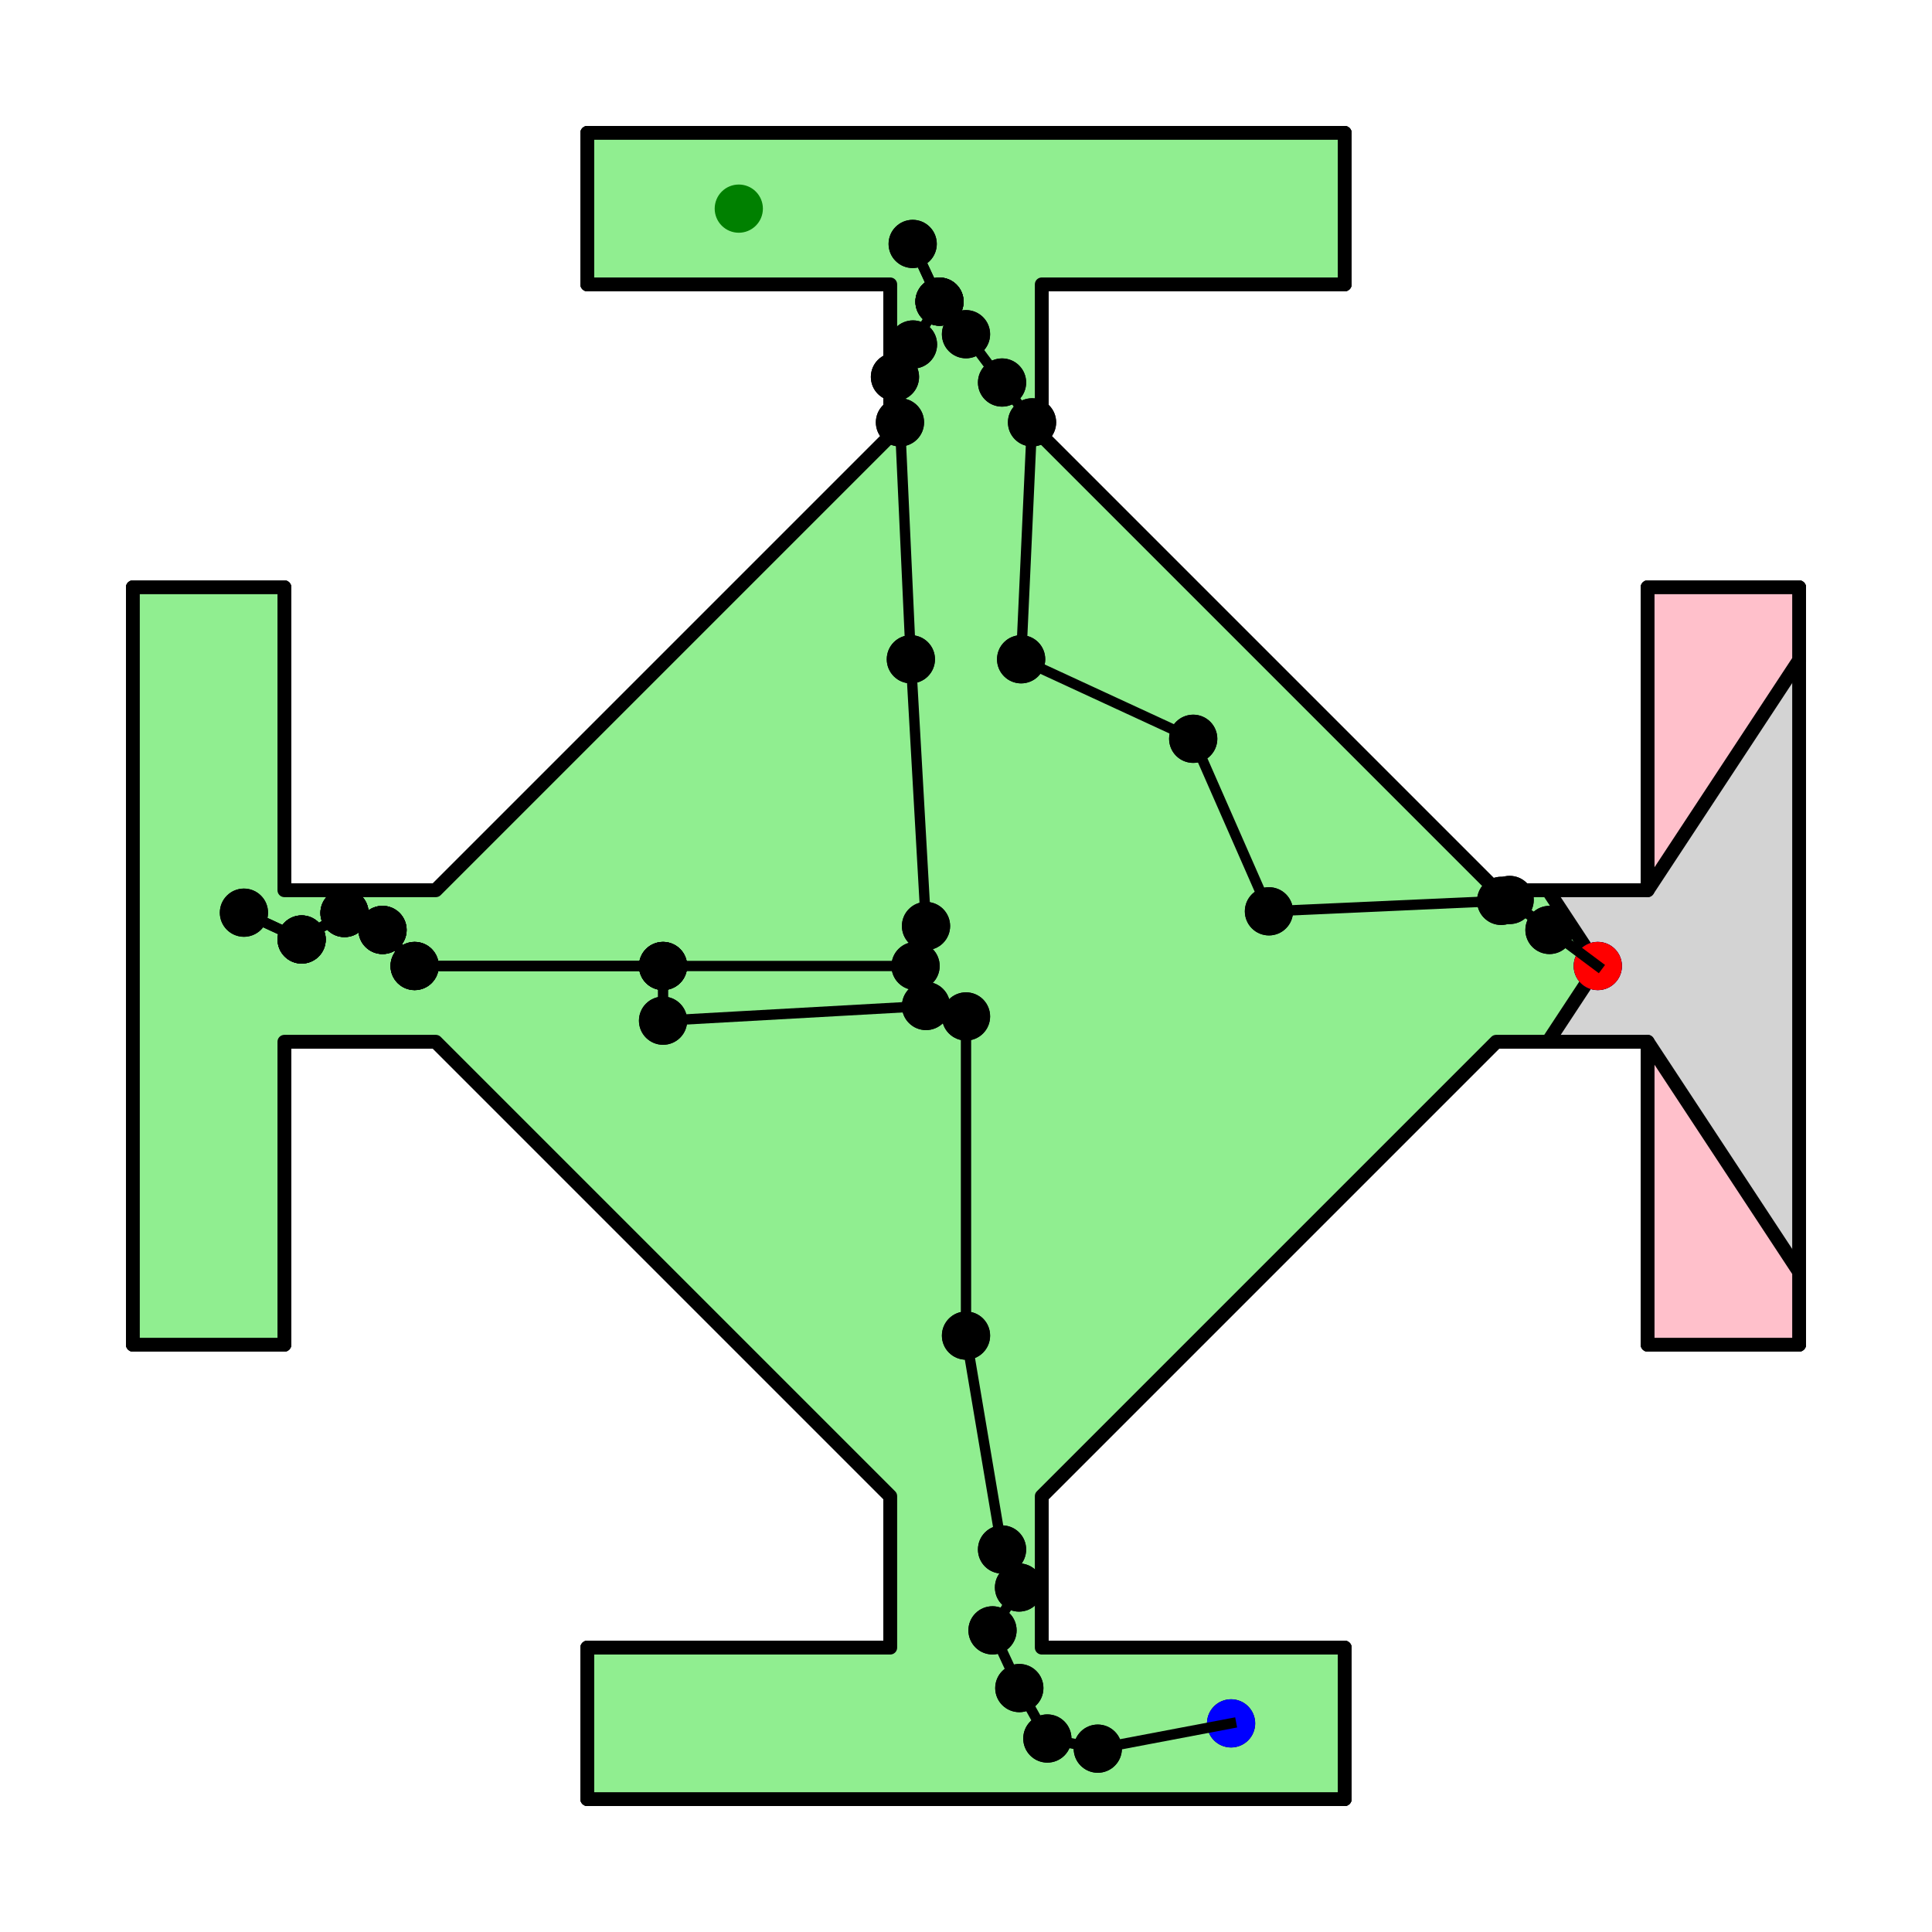 <?xml version="1.0" encoding="utf-8" standalone="no"?>
<!DOCTYPE svg PUBLIC "-//W3C//DTD SVG 1.1//EN"
  "http://www.w3.org/Graphics/SVG/1.1/DTD/svg11.dtd">
<svg xmlns:xlink="http://www.w3.org/1999/xlink" width="280.512pt" height="280.512pt" viewBox="0 0 280.512 280.512" xmlns="http://www.w3.org/2000/svg" version="1.1">
 <defs>
  <style type="text/css">*{stroke-linejoin: round; stroke-linecap: butt}</style>
 </defs>
 <g id="figure_1">
  <g id="patch_1">
   <path d="M 0 280.512 
L 280.512 280.512 
L 280.512 0 
L 0 0 
z
" style="fill: #ffffff"/>
  </g>
  <g id="axes_1">
   <g id="PathCollection_1"/>
   <g id="PathCollection_2"/>
   <g id="PathCollection_3"/>
   <g id="PathCollection_4"/>
   <g id="PathCollection_5"/>
   <g id="PathCollection_6"/>
   <g id="PathCollection_7"/>
   <g id="PathCollection_8"/>
   <g id="PathCollection_9"/>
   <g id="PathCollection_10"/>
   <g id="PathCollection_11"/>
   <g id="PathCollection_12"/>
   <g id="PathCollection_13"/>
   <g id="PathCollection_14"/>
   <g id="PathCollection_15"/>
   <g id="PathCollection_16"/>
   <g id="PathCollection_17"/>
   <g id="PathCollection_18"/>
   <g id="PathCollection_19"/>
   <g id="PathCollection_20"/>
   <g id="PathCollection_21"/>
   <g id="PathCollection_22"/>
   <g id="PathCollection_23"/>
   <g id="PathCollection_24"/>
   <g id="PathCollection_25"/>
   <g id="PathCollection_26"/>
   <g id="PathCollection_27"/>
   <g id="PathCollection_28"/>
   <g id="PathCollection_29"/>
   <g id="PathCollection_30"/>
   <g id="PathCollection_31"/>
   <g id="PathCollection_32"/>
   <g id="patch_2">
    <path d="M 239.223 195.238 
L 261.216 195.238 
L 261.216 85.274 
L 239.223 85.274 
L 239.223 129.26 
L 217.231 129.26 
L 151.252 63.281 
L 151.252 41.289 
L 195.238 41.289 
L 195.238 19.296 
L 85.274 19.296 
L 85.274 41.289 
L 129.26 41.289 
L 129.26 63.281 
L 63.281 129.26 
L 41.289 129.26 
L 41.289 85.274 
L 19.296 85.274 
L 19.296 195.238 
L 41.289 195.238 
L 41.289 151.252 
L 63.281 151.252 
L 129.26 217.231 
L 129.26 239.223 
L 85.274 239.223 
L 85.274 261.216 
L 195.238 261.216 
L 195.238 239.223 
L 151.252 239.223 
L 151.252 217.231 
L 217.231 151.252 
L 239.223 151.252 
z
" clip-path="url(#p091f409521)" style="fill: #d3d3d3; stroke: #000000; stroke-width: 2; stroke-linejoin: miter"/>
   </g>
   <g id="PathCollection_33"/>
   <g id="PathCollection_34"/>
   <g id="PathCollection_35"/>
   <g id="PathCollection_36"/>
   <g id="PathCollection_37"/>
   <g id="PathCollection_38"/>
   <g id="PathCollection_39"/>
   <g id="PathCollection_40"/>
   <g id="PathCollection_41"/>
   <g id="PathCollection_42"/>
   <g id="PathCollection_43"/>
   <g id="PathCollection_44"/>
   <g id="PathCollection_45"/>
   <g id="PathCollection_46"/>
   <g id="PathCollection_47"/>
   <g id="PathCollection_48"/>
   <g id="PathCollection_49"/>
   <g id="PathCollection_50"/>
   <g id="PathCollection_51"/>
   <g id="PathCollection_52"/>
   <g id="PathCollection_53"/>
   <g id="PathCollection_54"/>
   <g id="PathCollection_55"/>
   <g id="PathCollection_56"/>
   <g id="PathCollection_57"/>
   <g id="PathCollection_58"/>
   <g id="PathCollection_59"/>
   <g id="PathCollection_60"/>
   <g id="PathCollection_61"/>
   <g id="patch_3">
    <path d="M 224.752 129.26 
L 217.231 129.26 
L 151.252 63.281 
L 151.252 41.289 
L 195.238 41.289 
L 195.238 19.296 
L 85.274 19.296 
L 85.274 41.289 
L 129.26 41.289 
L 129.26 63.281 
L 63.281 129.26 
L 41.289 129.26 
L 41.289 85.274 
L 19.296 85.274 
L 19.296 195.238 
L 41.289 195.238 
L 41.289 151.252 
L 63.281 151.252 
L 129.26 217.231 
L 129.26 239.223 
L 85.274 239.223 
L 85.274 261.216 
L 195.238 261.216 
L 195.238 239.223 
L 151.252 239.223 
L 151.252 217.231 
L 217.231 151.252 
L 224.752 151.252 
L 231.988 140.256 
z
" clip-path="url(#p091f409521)" style="fill: #90ee90; stroke: #000000; stroke-width: 2; stroke-linejoin: miter"/>
   </g>
   <g id="PathCollection_62"/>
   <g id="PathCollection_63"/>
   <g id="PathCollection_64"/>
   <g id="PathCollection_65"/>
   <g id="patch_4">
    <path d="M 239.223 195.238 
L 261.216 195.238 
L 261.216 184.676 
L 239.223 151.252 
z
" clip-path="url(#p091f409521)" style="fill: #ffc0cb; stroke: #000000; stroke-width: 2; stroke-linejoin: miter"/>
   </g>
   <g id="PathCollection_66"/>
   <g id="PathCollection_67"/>
   <g id="PathCollection_68"/>
   <g id="PathCollection_69"/>
   <g id="patch_5">
    <path d="M 239.223 129.26 
L 261.216 95.836 
L 261.216 85.274 
L 239.223 85.274 
z
" clip-path="url(#p091f409521)" style="fill: #ffc0cb; stroke: #000000; stroke-width: 2; stroke-linejoin: miter"/>
   </g>
   <g id="PathCollection_70">
    <defs>
     <path id="m44b73786fc" d="M 0 3 
C 0.796 3 1.559 2.684 2.121 2.121 
C 2.684 1.559 3 0.796 3 0 
C 3 -0.796 2.684 -1.559 2.121 -2.121 
C 1.559 -2.684 0.796 -3 0 -3 
C -0.796 -3 -1.559 -2.684 -2.121 -2.121 
C -2.684 -1.559 -3 -0.796 -3 0 
C -3 0.796 -2.684 1.559 -2.121 2.121 
C -1.559 2.684 -0.796 3 0 3 
z
" style="stroke: #0000ff"/>
    </defs>
    <g clip-path="url(#p091f409521)">
     <use xlink:href="#m44b73786fc" x="231.988" y="140.256" style="fill: #0000ff; stroke: #0000ff"/>
    </g>
   </g>
   <g id="PathCollection_71">
    <defs>
     <path id="mf2cc05f0a4" d="M 0 3 
C 0.796 3 1.559 2.684 2.121 2.121 
C 2.684 1.559 3 0.796 3 0 
C 3 -0.796 2.684 -1.559 2.121 -2.121 
C 1.559 -2.684 0.796 -3 0 -3 
C -0.796 -3 -1.559 -2.684 -2.121 -2.121 
C -2.684 -1.559 -3 -0.796 -3 0 
C -3 0.796 -2.684 1.559 -2.121 2.121 
C -1.559 2.684 -0.796 3 0 3 
z
" style="stroke: #008000"/>
    </defs>
    <g clip-path="url(#p091f409521)">
     <use xlink:href="#mf2cc05f0a4" x="107.267" y="30.292" style="fill: #008000; stroke: #008000"/>
    </g>
   </g>
   <g id="PathCollection_72"/>
   <g id="PathCollection_73"/>
   <g id="PathCollection_74"/>
   <g id="PathCollection_75"/>
   <g id="PathCollection_76"/>
   <g id="PathCollection_77"/>
   <g id="PathCollection_78"/>
   <g id="PathCollection_79"/>
   <g id="PathCollection_80"/>
   <g id="PathCollection_81"/>
   <g id="PathCollection_82"/>
   <g id="PathCollection_83"/>
   <g id="PathCollection_84"/>
   <g id="PathCollection_85"/>
   <g id="PathCollection_86"/>
   <g id="PathCollection_87"/>
   <g id="PathCollection_88"/>
   <g id="PathCollection_89"/>
   <g id="PathCollection_90"/>
   <g id="PathCollection_91"/>
   <g id="PathCollection_92"/>
   <g id="PathCollection_93"/>
   <g id="PathCollection_94"/>
   <g id="PathCollection_95"/>
   <g id="PathCollection_96"/>
   <g id="PathCollection_97"/>
   <g id="PathCollection_98"/>
   <g id="PathCollection_99"/>
   <g id="PathCollection_100"/>
   <g id="PathCollection_101"/>
   <g id="PathCollection_102"/>
   <g id="PathCollection_103"/>
   <g id="patch_6">
    <path d="M 239.223 195.238 
L 261.216 195.238 
L 261.216 85.274 
L 239.223 85.274 
L 239.223 129.26 
L 217.231 129.26 
L 151.252 63.281 
L 151.252 41.289 
L 195.238 41.289 
L 195.238 19.296 
L 85.274 19.296 
L 85.274 41.289 
L 129.26 41.289 
L 129.26 63.281 
L 63.281 129.26 
L 41.289 129.26 
L 41.289 85.274 
L 19.296 85.274 
L 19.296 195.238 
L 41.289 195.238 
L 41.289 151.252 
L 63.281 151.252 
L 129.26 217.231 
L 129.26 239.223 
L 85.274 239.223 
L 85.274 261.216 
L 195.238 261.216 
L 195.238 239.223 
L 151.252 239.223 
L 151.252 217.231 
L 217.231 151.252 
L 239.223 151.252 
z
" clip-path="url(#p091f409521)" style="fill: #d3d3d3; stroke: #000000; stroke-width: 2; stroke-linejoin: miter"/>
   </g>
   <g id="PathCollection_104"/>
   <g id="PathCollection_105"/>
   <g id="PathCollection_106"/>
   <g id="PathCollection_107"/>
   <g id="PathCollection_108"/>
   <g id="PathCollection_109"/>
   <g id="PathCollection_110"/>
   <g id="PathCollection_111"/>
   <g id="PathCollection_112"/>
   <g id="PathCollection_113"/>
   <g id="PathCollection_114"/>
   <g id="PathCollection_115"/>
   <g id="PathCollection_116"/>
   <g id="PathCollection_117"/>
   <g id="PathCollection_118"/>
   <g id="PathCollection_119"/>
   <g id="PathCollection_120"/>
   <g id="PathCollection_121"/>
   <g id="PathCollection_122"/>
   <g id="PathCollection_123"/>
   <g id="PathCollection_124"/>
   <g id="PathCollection_125"/>
   <g id="PathCollection_126"/>
   <g id="PathCollection_127"/>
   <g id="PathCollection_128"/>
   <g id="PathCollection_129"/>
   <g id="PathCollection_130"/>
   <g id="PathCollection_131"/>
   <g id="PathCollection_132"/>
   <g id="patch_7">
    <path d="M 224.752 129.26 
L 217.231 129.26 
L 151.252 63.281 
L 151.252 41.289 
L 195.238 41.289 
L 195.238 19.296 
L 85.274 19.296 
L 85.274 41.289 
L 129.26 41.289 
L 129.26 63.281 
L 63.281 129.26 
L 41.289 129.26 
L 41.289 85.274 
L 19.296 85.274 
L 19.296 195.238 
L 41.289 195.238 
L 41.289 151.252 
L 63.281 151.252 
L 129.26 217.231 
L 129.26 239.223 
L 85.274 239.223 
L 85.274 261.216 
L 195.238 261.216 
L 195.238 239.223 
L 151.252 239.223 
L 151.252 217.231 
L 217.231 151.252 
L 224.752 151.252 
L 231.988 140.256 
z
" clip-path="url(#p091f409521)" style="fill: #90ee90; stroke: #000000; stroke-width: 2; stroke-linejoin: miter"/>
   </g>
   <g id="PathCollection_133"/>
   <g id="PathCollection_134"/>
   <g id="PathCollection_135"/>
   <g id="PathCollection_136"/>
   <g id="patch_8">
    <path d="M 239.223 195.238 
L 261.216 195.238 
L 261.216 184.676 
L 239.223 151.252 
z
" clip-path="url(#p091f409521)" style="fill: #ffc0cb; stroke: #000000; stroke-width: 2; stroke-linejoin: miter"/>
   </g>
   <g id="PathCollection_137"/>
   <g id="PathCollection_138"/>
   <g id="PathCollection_139"/>
   <g id="PathCollection_140"/>
   <g id="patch_9">
    <path d="M 239.223 129.26 
L 261.216 95.836 
L 261.216 85.274 
L 239.223 85.274 
z
" clip-path="url(#p091f409521)" style="fill: #ffc0cb; stroke: #000000; stroke-width: 2; stroke-linejoin: miter"/>
   </g>
   <g id="PathCollection_141">
    <g clip-path="url(#p091f409521)">
     <use xlink:href="#m44b73786fc" x="231.988" y="140.256" style="fill: #0000ff; stroke: #0000ff"/>
    </g>
   </g>
   <g id="PathCollection_142">
    <defs>
     <path id="m4c1e30a20c" d="M 0 3 
C 0.796 3 1.559 2.684 2.121 2.121 
C 2.684 1.559 3 0.796 3 0 
C 3 -0.796 2.684 -1.559 2.121 -2.121 
C 1.559 -2.684 0.796 -3 0 -3 
C -0.796 -3 -1.559 -2.684 -2.121 -2.121 
C -2.684 -1.559 -3 -0.796 -3 0 
C -3 0.796 -2.684 1.559 -2.121 2.121 
C -1.559 2.684 -0.796 3 0 3 
z
" style="stroke: #000000"/>
    </defs>
    <g clip-path="url(#p091f409521)">
     <use xlink:href="#m4c1e30a20c" x="178.743" y="250.22" style="stroke: #000000"/>
    </g>
   </g>
   <g id="PathCollection_143">
    <g clip-path="url(#p091f409521)">
     <use xlink:href="#m4c1e30a20c" x="159.39" y="253.892" style="stroke: #000000"/>
    </g>
   </g>
   <g id="PathCollection_144">
    <g clip-path="url(#p091f409521)">
     <use xlink:href="#m4c1e30a20c" x="159.39" y="253.892" style="stroke: #000000"/>
    </g>
   </g>
   <g id="PathCollection_145">
    <g clip-path="url(#p091f409521)">
     <use xlink:href="#m4c1e30a20c" x="152.066" y="252.419" style="stroke: #000000"/>
    </g>
   </g>
   <g id="PathCollection_146">
    <g clip-path="url(#p091f409521)">
     <use xlink:href="#m4c1e30a20c" x="152.066" y="252.419" style="stroke: #000000"/>
    </g>
   </g>
   <g id="PathCollection_147">
    <g clip-path="url(#p091f409521)">
     <use xlink:href="#m4c1e30a20c" x="147.997" y="245.095" style="stroke: #000000"/>
    </g>
   </g>
   <g id="PathCollection_148">
    <g clip-path="url(#p091f409521)">
     <use xlink:href="#m4c1e30a20c" x="147.997" y="245.095" style="stroke: #000000"/>
    </g>
   </g>
   <g id="PathCollection_149">
    <g clip-path="url(#p091f409521)">
     <use xlink:href="#m4c1e30a20c" x="144.105" y="236.716" style="stroke: #000000"/>
    </g>
   </g>
   <g id="PathCollection_150">
    <g clip-path="url(#p091f409521)">
     <use xlink:href="#m4c1e30a20c" x="144.105" y="236.716" style="stroke: #000000"/>
    </g>
   </g>
   <g id="PathCollection_151">
    <g clip-path="url(#p091f409521)">
     <use xlink:href="#m4c1e30a20c" x="147.953" y="230.492" style="stroke: #000000"/>
    </g>
   </g>
   <g id="PathCollection_152">
    <g clip-path="url(#p091f409521)">
     <use xlink:href="#m4c1e30a20c" x="147.953" y="230.492" style="stroke: #000000"/>
    </g>
   </g>
   <g id="PathCollection_153">
    <g clip-path="url(#p091f409521)">
     <use xlink:href="#m4c1e30a20c" x="145.49" y="224.972" style="stroke: #000000"/>
    </g>
   </g>
   <g id="PathCollection_154">
    <g clip-path="url(#p091f409521)">
     <use xlink:href="#m4c1e30a20c" x="145.49" y="224.972" style="stroke: #000000"/>
    </g>
   </g>
   <g id="PathCollection_155">
    <g clip-path="url(#p091f409521)">
     <use xlink:href="#m4c1e30a20c" x="140.256" y="193.918" style="stroke: #000000"/>
    </g>
   </g>
   <g id="PathCollection_156">
    <g clip-path="url(#p091f409521)">
     <use xlink:href="#m4c1e30a20c" x="140.256" y="193.918" style="stroke: #000000"/>
    </g>
   </g>
   <g id="PathCollection_157">
    <g clip-path="url(#p091f409521)">
     <use xlink:href="#m4c1e30a20c" x="140.256" y="147.58" style="stroke: #000000"/>
    </g>
   </g>
   <g id="PathCollection_158">
    <g clip-path="url(#p091f409521)">
     <use xlink:href="#m4c1e30a20c" x="140.256" y="147.58" style="stroke: #000000"/>
    </g>
   </g>
   <g id="PathCollection_159">
    <g clip-path="url(#p091f409521)">
     <use xlink:href="#m4c1e30a20c" x="134.45" y="146.062" style="stroke: #000000"/>
    </g>
   </g>
   <g id="PathCollection_160">
    <g clip-path="url(#p091f409521)">
     <use xlink:href="#m4c1e30a20c" x="134.45" y="146.062" style="stroke: #000000"/>
    </g>
   </g>
   <g id="PathCollection_161">
    <g clip-path="url(#p091f409521)">
     <use xlink:href="#m4c1e30a20c" x="96.271" y="148.195" style="stroke: #000000"/>
    </g>
   </g>
   <g id="PathCollection_162">
    <g clip-path="url(#p091f409521)">
     <use xlink:href="#m4c1e30a20c" x="96.271" y="148.195" style="stroke: #000000"/>
    </g>
   </g>
   <g id="PathCollection_163">
    <g clip-path="url(#p091f409521)">
     <use xlink:href="#m4c1e30a20c" x="96.271" y="140.256" style="stroke: #000000"/>
    </g>
   </g>
   <g id="PathCollection_164">
    <g clip-path="url(#p091f409521)">
     <use xlink:href="#m4c1e30a20c" x="96.271" y="140.256" style="stroke: #000000"/>
    </g>
   </g>
   <g id="PathCollection_165">
    <g clip-path="url(#p091f409521)">
     <use xlink:href="#m4c1e30a20c" x="60.202" y="140.256" style="stroke: #000000"/>
    </g>
   </g>
   <g id="PathCollection_166">
    <g clip-path="url(#p091f409521)">
     <use xlink:href="#m4c1e30a20c" x="60.202" y="140.256" style="stroke: #000000"/>
    </g>
   </g>
   <g id="PathCollection_167">
    <g clip-path="url(#p091f409521)">
     <use xlink:href="#m4c1e30a20c" x="55.54" y="135.022" style="stroke: #000000"/>
    </g>
   </g>
   <g id="PathCollection_168">
    <g clip-path="url(#p091f409521)">
     <use xlink:href="#m4c1e30a20c" x="55.54" y="135.022" style="stroke: #000000"/>
    </g>
   </g>
   <g id="PathCollection_169">
    <g clip-path="url(#p091f409521)">
     <use xlink:href="#m4c1e30a20c" x="50.02" y="132.559" style="stroke: #000000"/>
    </g>
   </g>
   <g id="PathCollection_170">
    <g clip-path="url(#p091f409521)">
     <use xlink:href="#m4c1e30a20c" x="50.02" y="132.559" style="stroke: #000000"/>
    </g>
   </g>
   <g id="PathCollection_171">
    <g clip-path="url(#p091f409521)">
     <use xlink:href="#m4c1e30a20c" x="43.796" y="136.407" style="stroke: #000000"/>
    </g>
   </g>
   <g id="PathCollection_172">
    <g clip-path="url(#p091f409521)">
     <use xlink:href="#m4c1e30a20c" x="43.796" y="136.407" style="stroke: #000000"/>
    </g>
   </g>
   <g id="PathCollection_173">
    <g clip-path="url(#p091f409521)">
     <use xlink:href="#m4c1e30a20c" x="35.417" y="132.515" style="stroke: #000000"/>
    </g>
   </g>
   <g id="PathCollection_174">
    <g clip-path="url(#p091f409521)">
     <use xlink:href="#m4c1e30a20c" x="35.417" y="132.515" style="stroke: #000000"/>
    </g>
   </g>
   <g id="PathCollection_175">
    <g clip-path="url(#p091f409521)">
     <use xlink:href="#m4c1e30a20c" x="43.796" y="136.407" style="stroke: #000000"/>
    </g>
   </g>
   <g id="PathCollection_176">
    <g clip-path="url(#p091f409521)">
     <use xlink:href="#m4c1e30a20c" x="43.796" y="136.407" style="stroke: #000000"/>
    </g>
   </g>
   <g id="PathCollection_177">
    <g clip-path="url(#p091f409521)">
     <use xlink:href="#m4c1e30a20c" x="50.02" y="132.559" style="stroke: #000000"/>
    </g>
   </g>
   <g id="PathCollection_178">
    <g clip-path="url(#p091f409521)">
     <use xlink:href="#m4c1e30a20c" x="50.02" y="132.559" style="stroke: #000000"/>
    </g>
   </g>
   <g id="PathCollection_179">
    <g clip-path="url(#p091f409521)">
     <use xlink:href="#m4c1e30a20c" x="55.54" y="135.022" style="stroke: #000000"/>
    </g>
   </g>
   <g id="PathCollection_180">
    <g clip-path="url(#p091f409521)">
     <use xlink:href="#m4c1e30a20c" x="55.54" y="135.022" style="stroke: #000000"/>
    </g>
   </g>
   <g id="PathCollection_181">
    <g clip-path="url(#p091f409521)">
     <use xlink:href="#m4c1e30a20c" x="60.202" y="140.256" style="stroke: #000000"/>
    </g>
   </g>
   <g id="PathCollection_182">
    <g clip-path="url(#p091f409521)">
     <use xlink:href="#m4c1e30a20c" x="60.202" y="140.256" style="stroke: #000000"/>
    </g>
   </g>
   <g id="PathCollection_183">
    <g clip-path="url(#p091f409521)">
     <use xlink:href="#m4c1e30a20c" x="96.271" y="140.256" style="stroke: #000000"/>
    </g>
   </g>
   <g id="PathCollection_184">
    <g clip-path="url(#p091f409521)">
     <use xlink:href="#m4c1e30a20c" x="96.271" y="140.256" style="stroke: #000000"/>
    </g>
   </g>
   <g id="PathCollection_185">
    <g clip-path="url(#p091f409521)">
     <use xlink:href="#m4c1e30a20c" x="132.932" y="140.256" style="stroke: #000000"/>
    </g>
   </g>
   <g id="PathCollection_186">
    <g clip-path="url(#p091f409521)">
     <use xlink:href="#m4c1e30a20c" x="132.932" y="140.256" style="stroke: #000000"/>
    </g>
   </g>
   <g id="PathCollection_187">
    <g clip-path="url(#p091f409521)">
     <use xlink:href="#m4c1e30a20c" x="134.45" y="134.45" style="stroke: #000000"/>
    </g>
   </g>
   <g id="PathCollection_188">
    <g clip-path="url(#p091f409521)">
     <use xlink:href="#m4c1e30a20c" x="134.45" y="134.45" style="stroke: #000000"/>
    </g>
   </g>
   <g id="PathCollection_189">
    <g clip-path="url(#p091f409521)">
     <use xlink:href="#m4c1e30a20c" x="132.251" y="95.721" style="stroke: #000000"/>
    </g>
   </g>
   <g id="PathCollection_190">
    <g clip-path="url(#p091f409521)">
     <use xlink:href="#m4c1e30a20c" x="132.251" y="95.721" style="stroke: #000000"/>
    </g>
   </g>
   <g id="PathCollection_191">
    <g clip-path="url(#p091f409521)">
     <use xlink:href="#m4c1e30a20c" x="130.667" y="61.324" style="stroke: #000000"/>
    </g>
   </g>
   <g id="PathCollection_192">
    <g clip-path="url(#p091f409521)">
     <use xlink:href="#m4c1e30a20c" x="130.667" y="61.324" style="stroke: #000000"/>
    </g>
   </g>
   <g id="PathCollection_193">
    <g clip-path="url(#p091f409521)">
     <use xlink:href="#m4c1e30a20c" x="129.941" y="54.726" style="stroke: #000000"/>
    </g>
   </g>
   <g id="PathCollection_194">
    <g clip-path="url(#p091f409521)">
     <use xlink:href="#m4c1e30a20c" x="129.941" y="54.726" style="stroke: #000000"/>
    </g>
   </g>
   <g id="PathCollection_195">
    <g clip-path="url(#p091f409521)">
     <use xlink:href="#m4c1e30a20c" x="132.559" y="50.02" style="stroke: #000000"/>
    </g>
   </g>
   <g id="PathCollection_196">
    <g clip-path="url(#p091f409521)">
     <use xlink:href="#m4c1e30a20c" x="132.559" y="50.02" style="stroke: #000000"/>
    </g>
   </g>
   <g id="PathCollection_197">
    <g clip-path="url(#p091f409521)">
     <use xlink:href="#m4c1e30a20c" x="136.407" y="43.796" style="stroke: #000000"/>
    </g>
   </g>
   <g id="PathCollection_198">
    <g clip-path="url(#p091f409521)">
     <use xlink:href="#m4c1e30a20c" x="136.407" y="43.796" style="stroke: #000000"/>
    </g>
   </g>
   <g id="PathCollection_199">
    <g clip-path="url(#p091f409521)">
     <use xlink:href="#m4c1e30a20c" x="132.515" y="35.417" style="stroke: #000000"/>
    </g>
   </g>
   <g id="PathCollection_200">
    <g clip-path="url(#p091f409521)">
     <use xlink:href="#m4c1e30a20c" x="132.515" y="35.417" style="stroke: #000000"/>
    </g>
   </g>
   <g id="PathCollection_201">
    <g clip-path="url(#p091f409521)">
     <use xlink:href="#m4c1e30a20c" x="136.407" y="43.796" style="stroke: #000000"/>
    </g>
   </g>
   <g id="PathCollection_202">
    <g clip-path="url(#p091f409521)">
     <use xlink:href="#m4c1e30a20c" x="136.407" y="43.796" style="stroke: #000000"/>
    </g>
   </g>
   <g id="PathCollection_203">
    <g clip-path="url(#p091f409521)">
     <use xlink:href="#m4c1e30a20c" x="140.256" y="48.524" style="stroke: #000000"/>
    </g>
   </g>
   <g id="PathCollection_204">
    <g clip-path="url(#p091f409521)">
     <use xlink:href="#m4c1e30a20c" x="140.256" y="48.524" style="stroke: #000000"/>
    </g>
   </g>
   <g id="PathCollection_205">
    <g clip-path="url(#p091f409521)">
     <use xlink:href="#m4c1e30a20c" x="145.49" y="55.54" style="stroke: #000000"/>
    </g>
   </g>
   <g id="PathCollection_206">
    <g clip-path="url(#p091f409521)">
     <use xlink:href="#m4c1e30a20c" x="145.49" y="55.54" style="stroke: #000000"/>
    </g>
   </g>
   <g id="PathCollection_207">
    <g clip-path="url(#p091f409521)">
     <use xlink:href="#m4c1e30a20c" x="149.845" y="61.324" style="stroke: #000000"/>
    </g>
   </g>
   <g id="PathCollection_208">
    <g clip-path="url(#p091f409521)">
     <use xlink:href="#m4c1e30a20c" x="149.845" y="61.324" style="stroke: #000000"/>
    </g>
   </g>
   <g id="PathCollection_209">
    <g clip-path="url(#p091f409521)">
     <use xlink:href="#m4c1e30a20c" x="148.261" y="95.721" style="stroke: #000000"/>
    </g>
   </g>
   <g id="PathCollection_210">
    <g clip-path="url(#p091f409521)">
     <use xlink:href="#m4c1e30a20c" x="148.261" y="95.721" style="stroke: #000000"/>
    </g>
   </g>
   <g id="PathCollection_211">
    <g clip-path="url(#p091f409521)">
     <use xlink:href="#m4c1e30a20c" x="173.245" y="107.267" style="stroke: #000000"/>
    </g>
   </g>
   <g id="PathCollection_212">
    <g clip-path="url(#p091f409521)">
     <use xlink:href="#m4c1e30a20c" x="173.245" y="107.267" style="stroke: #000000"/>
    </g>
   </g>
   <g id="PathCollection_213">
    <g clip-path="url(#p091f409521)">
     <use xlink:href="#m4c1e30a20c" x="184.241" y="132.317" style="stroke: #000000"/>
    </g>
   </g>
   <g id="PathCollection_214">
    <g clip-path="url(#p091f409521)">
     <use xlink:href="#m4c1e30a20c" x="184.241" y="132.317" style="stroke: #000000"/>
    </g>
   </g>
   <g id="PathCollection_215">
    <g clip-path="url(#p091f409521)">
     <use xlink:href="#m4c1e30a20c" x="217.956" y="130.799" style="stroke: #000000"/>
    </g>
   </g>
   <g id="PathCollection_216">
    <g clip-path="url(#p091f409521)">
     <use xlink:href="#m4c1e30a20c" x="217.956" y="130.799" style="stroke: #000000"/>
    </g>
   </g>
   <g id="PathCollection_217">
    <g clip-path="url(#p091f409521)">
     <use xlink:href="#m4c1e30a20c" x="219.188" y="130.667" style="stroke: #000000"/>
    </g>
   </g>
   <g id="PathCollection_218">
    <g clip-path="url(#p091f409521)">
     <use xlink:href="#m4c1e30a20c" x="219.188" y="130.667" style="stroke: #000000"/>
    </g>
   </g>
   <g id="PathCollection_219">
    <g clip-path="url(#p091f409521)">
     <use xlink:href="#m4c1e30a20c" x="224.972" y="135.022" style="stroke: #000000"/>
    </g>
   </g>
   <g id="PathCollection_220">
    <g clip-path="url(#p091f409521)">
     <use xlink:href="#m4c1e30a20c" x="224.972" y="135.022" style="stroke: #000000"/>
    </g>
   </g>
   <g id="PathCollection_221">
    <g clip-path="url(#p091f409521)">
     <use xlink:href="#m4c1e30a20c" x="231.988" y="140.256" style="stroke: #000000"/>
    </g>
   </g>
   <g id="PathCollection_222">
    <g clip-path="url(#p091f409521)">
     <use xlink:href="#m44b73786fc" x="178.743" y="250.22" style="fill: #0000ff; stroke: #0000ff"/>
    </g>
   </g>
   <g id="PathCollection_223">
    <defs>
     <path id="mafe699e3d1" d="M 0 3 
C 0.796 3 1.559 2.684 2.121 2.121 
C 2.684 1.559 3 0.796 3 0 
C 3 -0.796 2.684 -1.559 2.121 -2.121 
C 1.559 -2.684 0.796 -3 0 -3 
C -0.796 -3 -1.559 -2.684 -2.121 -2.121 
C -2.684 -1.559 -3 -0.796 -3 0 
C -3 0.796 -2.684 1.559 -2.121 2.121 
C -1.559 2.684 -0.796 3 0 3 
z
" style="stroke: #ff0000"/>
    </defs>
    <g clip-path="url(#p091f409521)">
     <use xlink:href="#mafe699e3d1" x="231.988" y="140.256" style="fill: #ff0000; stroke: #ff0000"/>
    </g>
   </g>
   <g id="PathCollection_224">
    <g clip-path="url(#p091f409521)">
     <use xlink:href="#mf2cc05f0a4" x="107.267" y="30.292" style="fill: #008000; stroke: #008000"/>
    </g>
   </g>
   <g id="line2d_1">
    <path d="M 178.743 250.22 
L 159.39 253.892 
" clip-path="url(#p091f409521)" style="fill: none; stroke: #000000; stroke-width: 1.5; stroke-linecap: square"/>
   </g>
   <g id="line2d_2">
    <path d="M 159.39 253.892 
L 152.066 252.419 
" clip-path="url(#p091f409521)" style="fill: none; stroke: #000000; stroke-width: 1.5; stroke-linecap: square"/>
   </g>
   <g id="line2d_3">
    <path d="M 152.066 252.419 
L 147.997 245.095 
" clip-path="url(#p091f409521)" style="fill: none; stroke: #000000; stroke-width: 1.5; stroke-linecap: square"/>
   </g>
   <g id="line2d_4">
    <path d="M 147.997 245.095 
L 144.105 236.716 
" clip-path="url(#p091f409521)" style="fill: none; stroke: #000000; stroke-width: 1.5; stroke-linecap: square"/>
   </g>
   <g id="line2d_5">
    <path d="M 144.105 236.716 
L 147.953 230.492 
" clip-path="url(#p091f409521)" style="fill: none; stroke: #000000; stroke-width: 1.5; stroke-linecap: square"/>
   </g>
   <g id="line2d_6">
    <path d="M 147.953 230.492 
L 145.49 224.972 
" clip-path="url(#p091f409521)" style="fill: none; stroke: #000000; stroke-width: 1.5; stroke-linecap: square"/>
   </g>
   <g id="line2d_7">
    <path d="M 145.49 224.972 
L 140.256 193.918 
" clip-path="url(#p091f409521)" style="fill: none; stroke: #000000; stroke-width: 1.5; stroke-linecap: square"/>
   </g>
   <g id="line2d_8">
    <path d="M 140.256 193.918 
L 140.256 147.58 
" clip-path="url(#p091f409521)" style="fill: none; stroke: #000000; stroke-width: 1.5; stroke-linecap: square"/>
   </g>
   <g id="line2d_9">
    <path d="M 140.256 147.58 
L 134.45 146.062 
" clip-path="url(#p091f409521)" style="fill: none; stroke: #000000; stroke-width: 1.5; stroke-linecap: square"/>
   </g>
   <g id="line2d_10">
    <path d="M 134.45 146.062 
L 96.271 148.195 
" clip-path="url(#p091f409521)" style="fill: none; stroke: #000000; stroke-width: 1.5; stroke-linecap: square"/>
   </g>
   <g id="line2d_11">
    <path d="M 96.271 148.195 
L 96.271 140.256 
" clip-path="url(#p091f409521)" style="fill: none; stroke: #000000; stroke-width: 1.5; stroke-linecap: square"/>
   </g>
   <g id="line2d_12">
    <path d="M 96.271 140.256 
L 60.202 140.256 
" clip-path="url(#p091f409521)" style="fill: none; stroke: #000000; stroke-width: 1.5; stroke-linecap: square"/>
   </g>
   <g id="line2d_13">
    <path d="M 60.202 140.256 
L 55.54 135.022 
" clip-path="url(#p091f409521)" style="fill: none; stroke: #000000; stroke-width: 1.5; stroke-linecap: square"/>
   </g>
   <g id="line2d_14">
    <path d="M 55.54 135.022 
L 50.02 132.559 
" clip-path="url(#p091f409521)" style="fill: none; stroke: #000000; stroke-width: 1.5; stroke-linecap: square"/>
   </g>
   <g id="line2d_15">
    <path d="M 50.02 132.559 
L 43.796 136.407 
" clip-path="url(#p091f409521)" style="fill: none; stroke: #000000; stroke-width: 1.5; stroke-linecap: square"/>
   </g>
   <g id="line2d_16">
    <path d="M 43.796 136.407 
L 35.417 132.515 
" clip-path="url(#p091f409521)" style="fill: none; stroke: #000000; stroke-width: 1.5; stroke-linecap: square"/>
   </g>
   <g id="line2d_17">
    <path d="M 35.417 132.515 
L 43.796 136.407 
" clip-path="url(#p091f409521)" style="fill: none; stroke: #000000; stroke-width: 1.5; stroke-linecap: square"/>
   </g>
   <g id="line2d_18">
    <path d="M 43.796 136.407 
L 50.02 132.559 
" clip-path="url(#p091f409521)" style="fill: none; stroke: #000000; stroke-width: 1.5; stroke-linecap: square"/>
   </g>
   <g id="line2d_19">
    <path d="M 50.02 132.559 
L 55.54 135.022 
" clip-path="url(#p091f409521)" style="fill: none; stroke: #000000; stroke-width: 1.5; stroke-linecap: square"/>
   </g>
   <g id="line2d_20">
    <path d="M 55.54 135.022 
L 60.202 140.256 
" clip-path="url(#p091f409521)" style="fill: none; stroke: #000000; stroke-width: 1.5; stroke-linecap: square"/>
   </g>
   <g id="line2d_21">
    <path d="M 60.202 140.256 
L 96.271 140.256 
" clip-path="url(#p091f409521)" style="fill: none; stroke: #000000; stroke-width: 1.5; stroke-linecap: square"/>
   </g>
   <g id="line2d_22">
    <path d="M 96.271 140.256 
L 132.932 140.256 
" clip-path="url(#p091f409521)" style="fill: none; stroke: #000000; stroke-width: 1.5; stroke-linecap: square"/>
   </g>
   <g id="line2d_23">
    <path d="M 132.932 140.256 
L 134.45 134.45 
" clip-path="url(#p091f409521)" style="fill: none; stroke: #000000; stroke-width: 1.5; stroke-linecap: square"/>
   </g>
   <g id="line2d_24">
    <path d="M 134.45 134.45 
L 132.251 95.721 
" clip-path="url(#p091f409521)" style="fill: none; stroke: #000000; stroke-width: 1.5; stroke-linecap: square"/>
   </g>
   <g id="line2d_25">
    <path d="M 132.251 95.721 
L 130.667 61.324 
" clip-path="url(#p091f409521)" style="fill: none; stroke: #000000; stroke-width: 1.5; stroke-linecap: square"/>
   </g>
   <g id="line2d_26">
    <path d="M 130.667 61.324 
L 129.941 54.726 
" clip-path="url(#p091f409521)" style="fill: none; stroke: #000000; stroke-width: 1.5; stroke-linecap: square"/>
   </g>
   <g id="line2d_27">
    <path d="M 129.941 54.726 
L 132.559 50.02 
" clip-path="url(#p091f409521)" style="fill: none; stroke: #000000; stroke-width: 1.5; stroke-linecap: square"/>
   </g>
   <g id="line2d_28">
    <path d="M 132.559 50.02 
L 136.407 43.796 
" clip-path="url(#p091f409521)" style="fill: none; stroke: #000000; stroke-width: 1.5; stroke-linecap: square"/>
   </g>
   <g id="line2d_29">
    <path d="M 136.407 43.796 
L 132.515 35.417 
" clip-path="url(#p091f409521)" style="fill: none; stroke: #000000; stroke-width: 1.5; stroke-linecap: square"/>
   </g>
   <g id="line2d_30">
    <path d="M 132.515 35.417 
L 136.407 43.796 
" clip-path="url(#p091f409521)" style="fill: none; stroke: #000000; stroke-width: 1.5; stroke-linecap: square"/>
   </g>
   <g id="line2d_31">
    <path d="M 136.407 43.796 
L 140.256 48.524 
" clip-path="url(#p091f409521)" style="fill: none; stroke: #000000; stroke-width: 1.5; stroke-linecap: square"/>
   </g>
   <g id="line2d_32">
    <path d="M 140.256 48.524 
L 145.49 55.54 
" clip-path="url(#p091f409521)" style="fill: none; stroke: #000000; stroke-width: 1.5; stroke-linecap: square"/>
   </g>
   <g id="line2d_33">
    <path d="M 145.49 55.54 
L 149.845 61.324 
" clip-path="url(#p091f409521)" style="fill: none; stroke: #000000; stroke-width: 1.5; stroke-linecap: square"/>
   </g>
   <g id="line2d_34">
    <path d="M 149.845 61.324 
L 148.261 95.721 
" clip-path="url(#p091f409521)" style="fill: none; stroke: #000000; stroke-width: 1.5; stroke-linecap: square"/>
   </g>
   <g id="line2d_35">
    <path d="M 148.261 95.721 
L 173.245 107.267 
" clip-path="url(#p091f409521)" style="fill: none; stroke: #000000; stroke-width: 1.5; stroke-linecap: square"/>
   </g>
   <g id="line2d_36">
    <path d="M 173.245 107.267 
L 184.241 132.317 
" clip-path="url(#p091f409521)" style="fill: none; stroke: #000000; stroke-width: 1.5; stroke-linecap: square"/>
   </g>
   <g id="line2d_37">
    <path d="M 184.241 132.317 
L 217.956 130.799 
" clip-path="url(#p091f409521)" style="fill: none; stroke: #000000; stroke-width: 1.5; stroke-linecap: square"/>
   </g>
   <g id="line2d_38">
    <path d="M 217.956 130.799 
L 219.188 130.667 
" clip-path="url(#p091f409521)" style="fill: none; stroke: #000000; stroke-width: 1.5; stroke-linecap: square"/>
   </g>
   <g id="line2d_39">
    <path d="M 219.188 130.667 
L 224.972 135.022 
" clip-path="url(#p091f409521)" style="fill: none; stroke: #000000; stroke-width: 1.5; stroke-linecap: square"/>
   </g>
   <g id="line2d_40">
    <path d="M 224.972 135.022 
L 231.988 140.256 
" clip-path="url(#p091f409521)" style="fill: none; stroke: #000000; stroke-width: 1.5; stroke-linecap: square"/>
   </g>
  </g>
 </g>
 <defs>
  <clipPath id="p091f409521">
   <rect x="7.2" y="7.2" width="266.112" height="266.112"/>
  </clipPath>
 </defs>
</svg>
